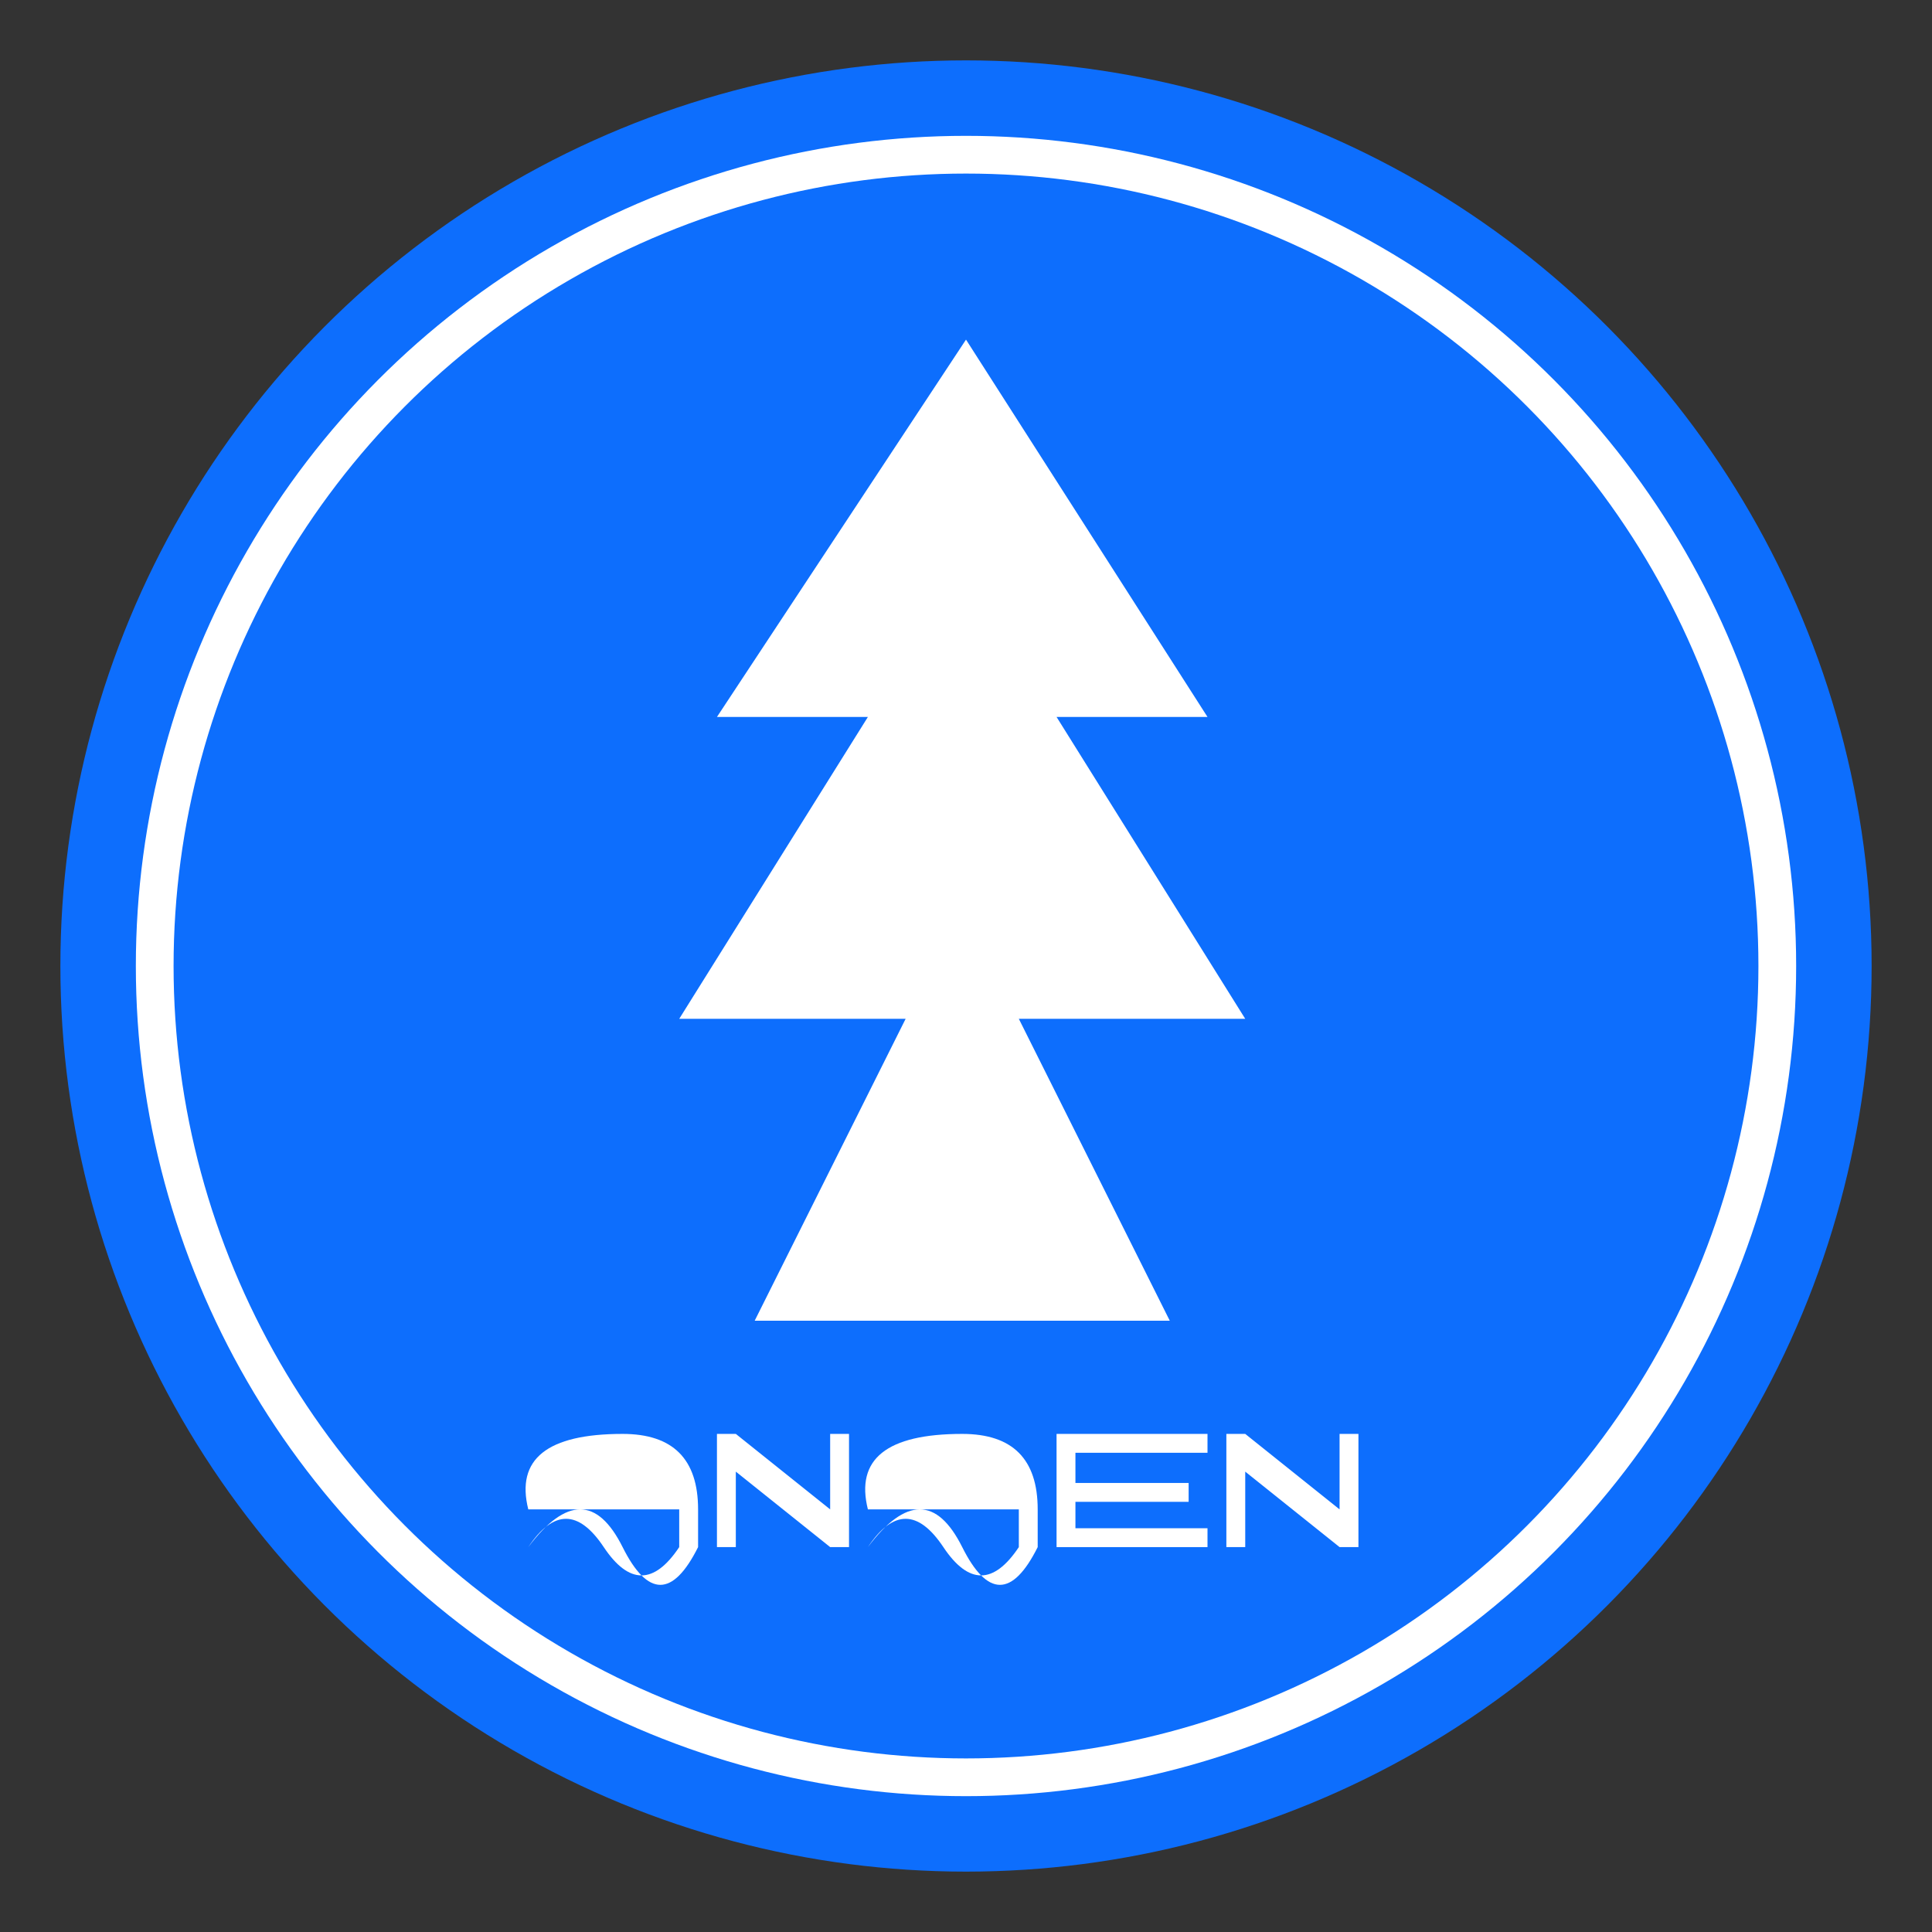 <svg viewBox="0 0 512 512" xmlns="http://www.w3.org/2000/svg">
  <rect x="0" y="0" width="512" height="512" fill="#333333" stroke="none"/>
  <!-- Fundo circular -->
  <circle cx="256" cy="256" r="240" fill="#0D6EFD" />
  <circle cx="256" cy="256" r="220" fill="#FFFFFF" />
  <circle cx="256" cy="256" r="210" fill="#0D6EFD" />
  
  <!-- Árvore estilizada -->
  <path d="M256 90 L320 190 L280 190 L330 270 L270 270 L310 350 L200 350 L240 270 L180 270 L230 190 L190 190 Z" fill="#FFFFFF" />
  
  <!-- Texto SISMAD -->
  <path d="M140 410 Q150 395 160 410 Q170 425 180 410 L180 400 L140 400 Q135 380 165 380 Q185 380 185 400 L185 410 Q175 430 165 410 Q155 390 140 410 Z" fill="#FFFFFF" />
  <path d="M190 410 L190 380 L195 380 L220 400 L220 380 L225 380 L225 410 L220 410 L195 390 L195 410 Z" fill="#FFFFFF" />
  <path d="M230 410 Q240 395 250 410 Q260 425 270 410 L270 400 L230 400 Q225 380 255 380 Q275 380 275 400 L275 410 Q265 430 255 410 Q245 390 230 410 Z" fill="#FFFFFF" />
  <path d="M280 410 L280 380 L320 380 L320 385 L285 385 L285 393 L315 393 L315 398 L285 398 L285 405 L320 405 L320 410 Z" fill="#FFFFFF" />
  <path d="M325 410 L325 380 L330 380 L355 400 L355 380 L360 380 L360 410 L355 410 L330 390 L330 410 Z" fill="#FFFFFF" />
</svg> 